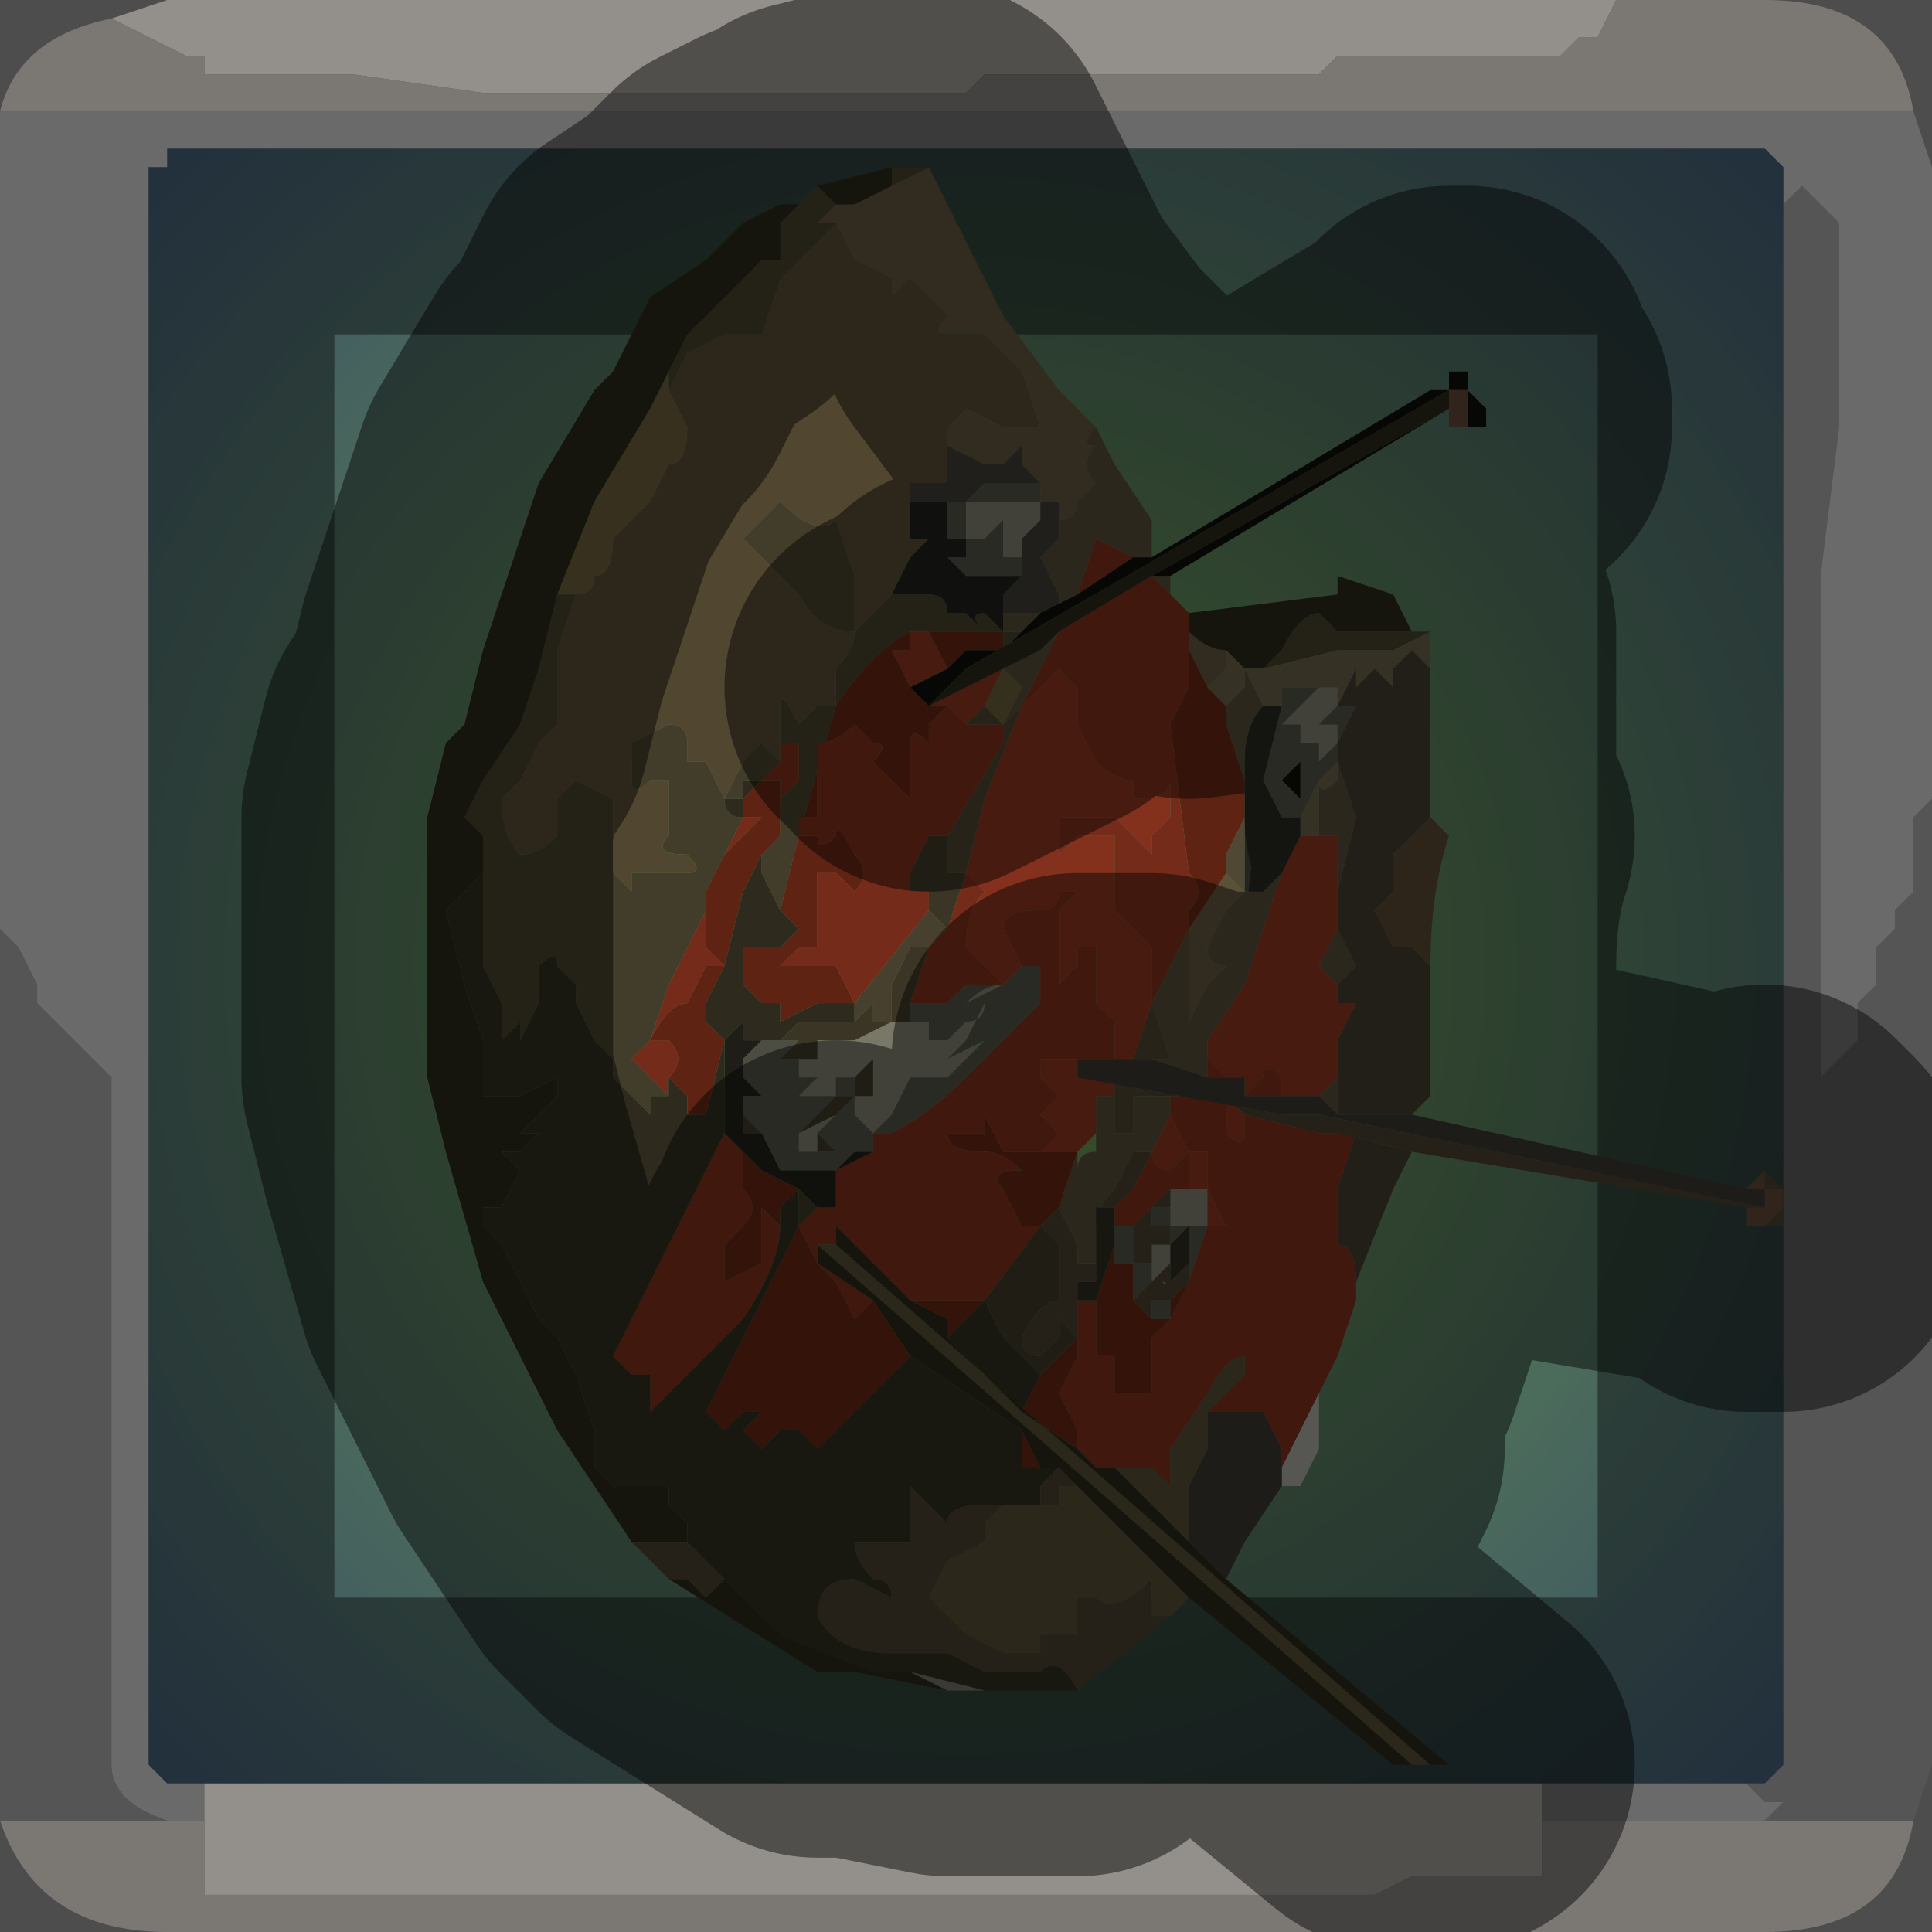 <?xml version="1.0" encoding="UTF-8" standalone="no"?>
<svg xmlns:xlink="http://www.w3.org/1999/xlink" height="5.2px" width="5.2px" xmlns="http://www.w3.org/2000/svg">
  <rect width="100%" height="100%" fill="#808080" stroke="none"/>
  <g transform="matrix(1.0, 0.0, 0.0, 1.0, 2.6, 2.6)">
    <path d="M1.75 -2.6 L1.7 -2.5 1.65 -2.5 1.65 -2.5 1.6 -2.45 1.5 -2.45 1.4 -2.45 1.0 -2.45 1.0 -2.45 0.95 -2.4 0.65 -2.4 0.3 -2.4 0.25 -2.4 0.05 -2.4 0.0 -2.35 -0.2 -2.35 -0.25 -2.35 -0.35 -2.35 -0.75 -2.35 -0.9 -2.35 -1.3 -2.35 -1.65 -2.4 -1.7 -2.4 -1.9 -2.4 -1.9 -2.4 -2.05 -2.4 -2.05 -2.45 -2.1 -2.45 -2.2 -2.5 -2.2 -2.5 -2.3 -2.55 -2.3 -2.55 -2.15 -2.6 1.75 -2.6 M1.55 2.3 L1.55 2.35 1.55 2.45 1.4 2.45 1.2 2.45 1.1 2.5 0.95 2.5 0.85 2.5 0.45 2.5 0.05 2.5 -0.05 2.5 -0.3 2.5 -0.65 2.5 -0.85 2.5 -1.25 2.5 -1.65 2.5 -2.0 2.5 -2.05 2.5 -2.05 2.4 -2.05 2.3 -2.0 2.3 -2.05 2.3 -2.05 2.2 1.55 2.2 1.55 2.3" fill="#f5efe8" fill-rule="evenodd" stroke="none"/>
    <path d="M-2.3 -2.55 L-2.3 -2.55 -2.2 -2.5 -2.2 -2.5 -2.1 -2.45 -2.05 -2.45 -2.05 -2.4 -1.9 -2.4 -1.9 -2.4 -1.7 -2.4 -1.65 -2.4 -1.3 -2.35 -0.9 -2.35 -0.75 -2.35 -0.35 -2.35 -0.25 -2.35 -0.2 -2.35 0.0 -2.35 0.05 -2.4 0.25 -2.4 0.3 -2.4 0.65 -2.4 0.95 -2.4 1.0 -2.45 1.0 -2.45 1.4 -2.45 1.5 -2.45 1.6 -2.45 1.65 -2.5 1.65 -2.5 1.7 -2.5 1.75 -2.6 2.15 -2.6 Q2.5 -2.6 2.55 -2.3 L-2.6 -2.3 Q-2.55 -2.5 -2.3 -2.55 M2.55 2.3 Q2.5 2.6 2.15 2.6 L-2.15 2.6 Q-2.5 2.6 -2.6 2.3 L-2.15 2.3 -2.05 2.3 -2.0 2.3 -2.05 2.3 -2.05 2.4 -2.05 2.5 -2.0 2.5 -1.65 2.5 -1.25 2.5 -0.85 2.5 -0.65 2.5 -0.3 2.5 -0.05 2.5 0.05 2.5 0.45 2.5 0.85 2.5 0.95 2.5 1.1 2.5 1.2 2.45 1.4 2.45 1.55 2.45 1.55 2.35 1.55 2.3 2.15 2.3 2.55 2.3" fill="#cdc8c2" fill-rule="evenodd" stroke="none"/>
    <path d="M-2.6 -2.3 L2.55 -2.3 2.6 -2.15 2.6 -0.45 2.55 -0.4 2.55 -0.35 2.55 -0.3 2.55 -0.2 2.5 -0.15 2.5 -0.1 2.45 -0.05 2.45 0.05 2.4 0.1 2.4 0.2 2.3 0.3 2.3 -0.5 2.3 -1.05 2.35 -1.45 2.35 -2.0 2.25 -2.1 2.25 -2.1 2.2 -2.05 2.2 -2.05 2.2 -2.15 2.15 -2.2 -2.15 -2.2 -2.15 -2.15 -2.2 -2.15 -2.2 2.15 -2.15 2.2 -2.05 2.2 -2.05 2.3 -2.15 2.3 Q-2.3 2.25 -2.3 2.15 L-2.3 0.3 -2.3 0.3 -2.4 0.2 -2.45 0.15 -2.5 0.1 -2.5 0.05 -2.55 -0.05 -2.6 -0.1 -2.6 -2.3 M2.1 2.2 L2.15 2.25 2.2 2.25 2.15 2.3 1.55 2.3 1.55 2.2 2.1 2.2" fill="#d4d4d4" fill-opacity="0.569" fill-rule="evenodd" stroke="none"/>
    <path d="M2.2 -2.05 L2.2 -2.05 2.25 -2.1 2.25 -2.1 2.35 -2.0 2.35 -1.45 2.3 -1.05 2.3 -0.5 2.3 0.3 2.4 0.2 2.4 0.1 2.45 0.05 2.45 -0.05 2.5 -0.1 2.5 -0.15 2.55 -0.2 2.55 -0.3 2.55 -0.35 2.55 -0.4 2.6 -0.45 2.6 2.15 2.55 2.3 2.15 2.3 2.2 2.25 2.15 2.25 2.1 2.2 2.15 2.2 2.2 2.15 2.2 -2.05 M-2.6 2.3 L-2.6 -0.1 -2.55 -0.05 -2.5 0.05 -2.5 0.1 -2.45 0.15 -2.4 0.2 -2.3 0.3 -2.3 0.3 -2.3 2.15 Q-2.3 2.25 -2.15 2.3 L-2.6 2.3" fill="#989898" fill-opacity="0.569" fill-rule="evenodd" stroke="none"/>
    <path d="M-2.15 -2.2 L2.15 -2.2 2.2 -2.15 2.2 -2.05 2.2 2.15 2.15 2.2 2.1 2.2 1.55 2.2 -2.05 2.2 -2.15 2.2 -2.2 2.15 -2.2 -2.15 -2.15 -2.15 -2.15 -2.2" fill="url(#gradient0)" fill-rule="evenodd" stroke="none"/>
    <path d="M1.75 -2.6 L-2.15 -2.6 -2.3 -2.55 Q-2.55 -2.5 -2.6 -2.3 L-2.6 -0.1 -2.6 2.3 Q-2.5 2.6 -2.15 2.6 L2.15 2.6 Q2.5 2.6 2.55 2.3 L2.6 2.15 2.6 -0.45 2.6 -2.15 2.55 -2.3 Q2.5 -2.6 2.15 -2.6 L1.75 -2.6 M-2.15 -2.2 L2.15 -2.2 2.2 -2.15 2.2 -2.05 2.2 2.15 2.15 2.2 2.1 2.2 1.55 2.2 -2.05 2.2 -2.15 2.2 -2.2 2.15 -2.2 -2.15" fill="none" stroke="#000000" stroke-linecap="round" stroke-linejoin="round" stroke-opacity="0.4" stroke-width="1.0"/>
    <path d="M-0.1 -2.15 L0.1 -1.75 0.1 -1.75 0.25 -1.55 0.35 -1.45 Q0.3 -1.4 0.35 -1.4 0.3 -1.35 0.35 -1.3 L0.3 -1.25 Q0.3 -1.2 0.25 -1.2 L0.25 -1.25 0.2 -1.25 0.2 -1.3 0.15 -1.3 0.2 -1.3 0.15 -1.35 0.15 -1.4 0.1 -1.35 0.05 -1.35 -0.05 -1.4 -0.05 -1.45 0.0 -1.5 0.1 -1.45 0.25 -1.45 0.25 -1.45 0.2 -1.45 0.15 -1.6 0.05 -1.7 -0.05 -1.7 Q-0.1 -1.7 -0.05 -1.75 L-0.15 -1.85 -0.2 -1.8 -0.2 -1.85 -0.3 -1.9 -0.35 -2.0 -0.4 -2.0 -0.35 -2.05 -0.3 -2.05 -0.2 -2.1 -0.1 -2.15 M0.2 -1.25 L0.2 -1.25 M0.1 -1.3 L0.15 -1.3 0.15 -1.3 0.1 -1.3 M0.7 -0.85 L0.7 -0.8 0.65 -0.75 0.6 -0.85 0.6 -0.9 Q0.65 -0.85 0.7 -0.85 M0.6 -0.1 L0.7 -0.25 0.7 -0.25 0.75 -0.2 0.7 -0.15 0.65 -0.05 Q0.65 0.0 0.7 0.0 L0.65 0.05 0.6 0.15 0.6 0.2 0.6 0.2 0.6 -0.1" fill="#5a5139" fill-rule="evenodd" stroke="none"/>
    <path d="M1.2 -0.9 L1.25 -0.9 1.15 -0.85 1.0 -0.85 0.8 -0.8 0.8 -0.8 0.85 -0.85 Q0.9 -0.95 0.95 -0.95 L1.0 -0.9 1.05 -0.9 1.15 -0.9 1.2 -0.9 M-0.45 -2.05 L-0.4 -2.1 -0.35 -2.05 -0.3 -2.05 -0.35 -2.05 -0.4 -2.0 -0.35 -2.0 -0.4 -1.95 -0.5 -1.85 -0.55 -1.7 -0.65 -1.7 -0.75 -1.65 -0.8 -1.55 -0.8 -1.6 -0.75 -1.7 -0.7 -1.75 -0.55 -1.9 -0.5 -1.9 -0.5 -2.0 -0.45 -2.05 -0.45 -2.05 M-0.2 -2.15 L-0.15 -2.15 -0.1 -2.15 -0.2 -2.1 -0.2 -2.15 M-0.2 -1.0 L-0.15 -1.0 -0.1 -1.0 -0.15 -1.0 Q-0.2 -1.0 -0.2 -1.0 L-0.1 -1.0 Q-0.05 -1.0 -0.05 -0.95 L0.0 -0.95 0.05 -0.9 Q0.0 -0.95 0.05 -0.95 L0.1 -0.9 0.05 -0.9 0.05 -0.9 -0.1 -0.9 -0.15 -0.9 Q-0.25 -0.85 -0.35 -0.7 L-0.35 -0.7 -0.45 -0.35 -0.5 -0.35 -0.45 -0.35 -0.5 -0.15 -0.5 -0.15 -0.55 -0.25 -0.55 -0.3 -0.5 -0.35 -0.5 -0.35 -0.5 -0.45 -0.45 -0.5 -0.45 -0.6 -0.5 -0.6 -0.5 -0.7 Q-0.5 -0.75 -0.45 -0.65 L-0.4 -0.7 -0.35 -0.7 -0.35 -0.8 Q-0.3 -0.85 -0.3 -0.9 -0.4 -0.9 -0.45 -1.0 L-0.6 -1.15 -0.5 -1.25 Q-0.4 -1.15 -0.35 -1.2 L-0.3 -1.05 -0.3 -0.9 -0.25 -0.95 -0.2 -1.0 M0.1 -0.85 L0.1 -0.9 0.15 -0.9 0.2 -0.95 0.1 -0.85 M-0.8 0.35 L-0.85 0.35 -0.85 0.4 -0.9 0.35 -0.95 0.3 -0.95 0.25 -1.0 0.2 -1.05 0.1 -1.05 0.05 -1.1 0.0 Q-1.1 -0.05 -1.15 0.0 L-1.15 0.1 -1.2 0.2 -1.2 0.15 -1.25 0.2 -1.25 0.1 -1.3 0.0 -1.3 -0.2 -1.3 -0.3 -1.3 -0.25 -1.3 -0.35 -1.35 -0.4 -1.35 -0.4 -1.3 -0.5 -1.2 -0.65 -1.2 -0.65 -1.15 -0.8 -1.1 -1.0 -1.1 -1.0 -1.05 -1.0 -1.1 -0.85 -1.1 -0.65 -1.15 -0.6 -1.2 -0.5 -1.2 -0.5 -1.25 -0.45 Q-1.25 -0.35 -1.2 -0.3 -1.15 -0.3 -1.1 -0.35 L-1.1 -0.45 -1.05 -0.5 -0.95 -0.45 Q-0.95 -0.4 -0.95 -0.35 L-0.95 -0.25 -0.9 -0.2 -0.9 -0.25 -0.75 -0.25 Q-0.7 -0.25 -0.75 -0.3 -0.85 -0.3 -0.8 -0.35 L-0.8 -0.5 -0.85 -0.5 Q-0.9 -0.45 -0.9 -0.5 L-0.9 -0.6 -0.8 -0.65 Q-0.75 -0.65 -0.75 -0.6 L-0.75 -0.55 -0.7 -0.55 -0.65 -0.45 -0.6 -0.55 -0.55 -0.6 -0.55 -0.6 -0.5 -0.55 -0.55 -0.5 -0.6 -0.5 -0.6 -0.45 -0.65 -0.45 Q-0.65 -0.4 -0.6 -0.4 L-0.65 -0.3 -0.65 -0.3 -0.7 -0.2 -0.7 -0.15 -0.8 0.05 -0.85 0.2 -0.85 0.2 -0.9 0.25 -0.85 0.3 -0.8 0.35" fill="#423c2a" fill-rule="evenodd" stroke="none"/>
    <path d="M0.6 -0.95 L0.6 -0.95 1.0 -1.0 1.0 -1.05 1.15 -1.0 1.2 -0.9 1.15 -0.9 1.05 -0.9 1.0 -0.9 0.95 -0.95 Q0.9 -0.95 0.85 -0.85 L0.8 -0.8 0.8 -0.8 0.75 -0.8 0.7 -0.85 Q0.65 -0.85 0.6 -0.9 L0.6 -0.95 M-0.05 1.95 L-0.3 1.9 -0.4 1.9 -0.8 1.65 -0.75 1.65 -0.75 1.65 -0.7 1.7 -0.65 1.65 -0.65 1.65 -0.6 1.7 -0.5 1.8 -0.25 1.9 -0.15 1.9 -0.05 1.95 M-0.9 1.55 L-1.1 1.25 -1.3 0.85 -1.4 0.5 -1.45 0.3 -1.45 0.0 -1.45 -0.2 -1.45 -0.4 -1.4 -0.6 -1.35 -0.65 -1.3 -0.85 -1.25 -1.0 -1.25 -1.0 -1.15 -1.3 -1.0 -1.55 -0.95 -1.6 -0.9 -1.7 -0.85 -1.8 -0.7 -1.9 -0.6 -2.0 -0.5 -2.05 -0.45 -2.05 -0.45 -2.05 -0.5 -2.0 -0.5 -1.9 -0.55 -1.9 -0.7 -1.75 -0.75 -1.7 -0.8 -1.6 -0.85 -1.5 -1.0 -1.25 -1.1 -1.0 -1.1 -1.0 -1.15 -0.8 -1.2 -0.65 -1.2 -0.65 -1.3 -0.5 -1.35 -0.4 -1.35 -0.4 -1.3 -0.35 -1.3 -0.25 -1.35 -0.2 -1.4 -0.15 -1.35 0.05 -1.3 0.2 -1.3 0.35 -1.2 0.35 -1.1 0.3 -1.1 0.35 -1.15 0.4 -1.2 0.45 -1.15 0.45 -1.15 0.45 -1.2 0.5 -1.25 0.5 -1.2 0.55 -1.25 0.65 -1.3 0.65 -1.3 0.7 -1.25 0.75 -1.2 0.85 -1.15 0.95 -1.1 1.0 -1.05 1.1 -1.0 1.25 -1.0 1.35 -0.95 1.4 -0.9 1.4 -0.8 1.4 -0.8 1.45 -0.75 1.5 -0.75 1.55 -0.8 1.55 -0.8 1.55 -0.85 1.55 -0.85 1.55 -0.9 1.55 M-0.4 -2.1 L-0.2 -2.15 -0.2 -2.1 -0.3 -2.05 -0.35 -2.05 -0.4 -2.1" fill="#272518" fill-rule="evenodd" stroke="none"/>
    <path d="M-0.35 -2.0 L-0.3 -1.9 -0.2 -1.85 -0.2 -1.8 -0.15 -1.85 -0.05 -1.75 Q-0.1 -1.7 -0.05 -1.7 L0.05 -1.7 0.15 -1.6 0.2 -1.45 0.25 -1.45 0.25 -1.45 0.1 -1.45 0.0 -1.5 -0.05 -1.45 -0.05 -1.4 -0.05 -1.3 -0.15 -1.3 -0.15 -1.25 -0.15 -1.2 -0.15 -1.15 Q-0.15 -1.15 -0.1 -1.15 L-0.15 -1.1 -0.2 -1.0 -0.25 -0.95 -0.3 -0.9 -0.3 -1.05 -0.35 -1.2 Q-0.4 -1.15 -0.5 -1.25 L-0.6 -1.15 -0.45 -1.0 Q-0.4 -0.9 -0.3 -0.9 -0.3 -0.85 -0.35 -0.8 L-0.35 -0.7 -0.4 -0.7 -0.45 -0.65 Q-0.5 -0.75 -0.5 -0.7 L-0.5 -0.6 -0.5 -0.55 -0.55 -0.6 -0.55 -0.6 -0.6 -0.55 -0.65 -0.45 -0.7 -0.55 -0.75 -0.55 -0.75 -0.6 Q-0.75 -0.65 -0.8 -0.65 L-0.9 -0.6 -0.9 -0.5 Q-0.9 -0.45 -0.85 -0.5 L-0.8 -0.5 -0.8 -0.35 Q-0.85 -0.3 -0.75 -0.3 -0.7 -0.25 -0.75 -0.25 L-0.9 -0.25 -0.9 -0.2 -0.95 -0.25 -0.95 -0.35 Q-0.95 -0.4 -0.95 -0.45 L-1.05 -0.5 -1.1 -0.45 -1.1 -0.35 Q-1.15 -0.3 -1.2 -0.3 -1.25 -0.35 -1.25 -0.45 L-1.2 -0.5 -1.2 -0.5 -1.15 -0.6 -1.1 -0.65 -1.1 -0.85 -1.05 -1.0 Q-1.0 -1.0 -1.0 -1.05 -0.95 -1.05 -0.95 -1.15 L-0.85 -1.25 -0.8 -1.35 Q-0.75 -1.35 -0.75 -1.45 L-0.8 -1.55 -0.75 -1.65 -0.65 -1.7 -0.55 -1.7 -0.5 -1.85 -0.4 -1.95 -0.35 -2.0" fill="#514730" fill-rule="evenodd" stroke="none"/>
    <path d="M-0.8 -1.55 L-0.75 -1.45 Q-0.75 -1.35 -0.8 -1.35 L-0.85 -1.25 -0.95 -1.15 Q-0.95 -1.05 -1.0 -1.05 -1.0 -1.0 -1.05 -1.0 L-1.1 -1.0 -1.0 -1.25 -0.85 -1.5 -0.8 -1.6 -0.8 -1.55" fill="#645737" fill-rule="evenodd" stroke="none"/>
    <path d="M0.5 -1.05 L0.55 -1.05 0.55 -1.0 0.5 -1.05 M0.35 -1.45 L0.4 -1.35 0.5 -1.2 0.5 -1.1 0.45 -1.1 0.35 -1.15 0.3 -1.0 0.2 -0.95 0.15 -0.9 0.1 -0.9 0.1 -0.95 0.15 -0.95 0.25 -0.95 0.25 -1.0 0.2 -1.1 0.25 -1.15 0.25 -1.25 0.25 -1.2 Q0.3 -1.2 0.3 -1.25 L0.35 -1.3 Q0.3 -1.35 0.35 -1.4 0.3 -1.4 0.35 -1.45 M0.2 -0.85 L0.25 -0.9 0.15 -0.7 0.15 -0.7 0.1 -0.65 0.15 -0.75 0.1 -0.8 0.1 -0.8 0.1 -0.8 0.2 -0.85 M0.7 -0.7 L0.75 -0.75 0.75 -0.8 0.8 -0.7 Q0.75 -0.65 0.75 -0.55 L0.75 -0.5 0.7 -0.65 0.7 -0.7 M0.6 -0.9 L0.6 -0.85 0.6 -0.95 0.6 -0.9 M0.7 -0.25 L0.7 -0.3 0.75 -0.4 0.75 -0.35 0.75 -0.25 0.75 -0.2 0.8 -0.2 0.85 -0.25 0.75 0.05 0.65 0.2 0.65 0.25 0.65 0.3 0.5 0.25 0.45 0.25 0.5 0.25 0.55 0.25 0.5 0.1 0.6 -0.1 0.6 0.2 0.6 0.2 0.6 0.15 0.65 0.05 0.7 0.0 Q0.65 0.0 0.65 -0.05 L0.7 -0.15 0.75 -0.2 0.7 -0.25 0.7 -0.25 M0.95 -0.35 L0.95 -0.5 Q0.95 -0.45 1.0 -0.5 L1.0 -0.55 1.05 -0.4 1.0 -0.2 1.0 -0.1 1.05 0.0 1.0 0.05 0.95 0.0 1.0 -0.1 1.0 -0.35 0.95 -0.35 M1.05 0.1 L1.0 0.1 1.05 0.1 M1.0 0.3 L1.0 0.4 0.95 0.35 1.0 0.3 M0.65 0.35 L0.6 0.35 0.55 0.35 0.55 0.4 0.5 0.5 0.45 0.5 0.4 0.6 Q0.35 0.65 0.35 0.7 L0.35 0.8 0.3 0.8 0.3 0.75 0.25 0.65 0.3 0.5 0.3 0.55 Q0.3 0.5 0.35 0.5 L0.35 0.45 0.35 0.35 0.4 0.35 0.4 0.45 Q0.4 0.45 0.45 0.45 L0.45 0.35 Q0.45 0.35 0.5 0.35 L0.6 0.35 0.65 0.35" fill="#504735" fill-rule="evenodd" stroke="none"/>
    <path d="M-0.05 -1.4 L0.05 -1.35 0.1 -1.35 0.15 -1.4 0.15 -1.35 0.2 -1.3 0.15 -1.3 0.15 -1.3 0.1 -1.3 0.1 -1.3 0.05 -1.3 0.0 -1.25 -0.05 -1.25 -0.15 -1.25 -0.15 -1.3 -0.05 -1.3 -0.05 -1.4 M0.2 -1.25 L0.25 -1.25 0.25 -1.15 0.2 -1.1 0.25 -1.0 0.25 -0.95 0.15 -0.95 0.1 -0.95 0.1 -1.0 0.15 -1.05 0.15 -1.1 0.15 -1.15 0.2 -1.2 0.2 -1.25 M0.15 -1.3 L0.15 -1.3 M0.15 -1.1 L0.15 -1.1" fill="#3b3931" fill-rule="evenodd" stroke="none"/>
    <path d="M0.2 -1.25 L0.2 -1.25 0.2 -1.2 0.15 -1.15 0.15 -1.1 0.15 -1.1 0.1 -1.1 0.1 -1.1 0.1 -1.15 0.1 -1.2 0.1 -1.2 0.05 -1.15 0.05 -1.15 0.0 -1.15 0.0 -1.15 0.0 -1.2 0.0 -1.25 0.05 -1.25 0.1 -1.25 0.1 -1.25 0.2 -1.25 M0.85 -0.65 L0.85 -0.65 0.9 -0.7 0.9 -0.7 0.95 -0.75 1.0 -0.75 1.0 -0.7 0.95 -0.65 0.95 -0.65 1.05 -0.65 1.0 -0.65 1.0 -0.6 0.95 -0.55 0.95 -0.55 0.95 -0.6 0.9 -0.6 0.9 -0.6 0.9 -0.6 0.9 -0.65 0.85 -0.65 M0.65 0.6 L0.65 0.65 0.65 0.7 0.6 0.7 0.6 0.7 0.55 0.7 0.55 0.6 0.6 0.6 0.65 0.6 M-0.1 0.15 L-0.05 0.15 0.0 0.1 Q0.05 0.05 0.1 0.05 L0.0 0.1 0.0 0.1 -0.05 0.15 -0.1 0.15 -0.1 0.2 -0.1 0.2 -0.1 0.2 -0.05 0.2 -0.05 0.2 Q0.0 0.15 0.0 0.15 0.05 0.15 0.05 0.1 L0.0 0.2 -0.05 0.25 -0.05 0.25 0.05 0.2 0.0 0.25 -0.05 0.3 -0.05 0.3 -0.1 0.3 -0.1 0.3 -0.15 0.3 -0.15 0.3 -0.2 0.4 -0.25 0.45 -0.25 0.45 -0.3 0.4 -0.3 0.4 -0.3 0.35 -0.3 0.35 -0.25 0.35 -0.25 0.3 -0.25 0.25 -0.25 0.25 -0.3 0.3 -0.35 0.3 -0.35 0.35 -0.4 0.35 -0.4 0.35 -0.45 0.35 -0.45 0.35 -0.4 0.3 -0.4 0.3 -0.45 0.3 -0.45 0.25 -0.4 0.25 -0.4 0.2 -0.35 0.2 -0.3 0.2 -0.3 0.2 -0.2 0.15 -0.2 0.15 -0.15 0.15 -0.15 0.15 -0.15 0.15 -0.1 0.15 M0.5 0.8 L0.5 0.75 0.55 0.75 0.6 0.75 0.6 0.7 0.55 0.75 0.55 0.8 0.5 0.85 0.5 0.8 M-0.25 0.25 L-0.25 0.25 M-0.45 0.45 L-0.35 0.4 -0.35 0.4 -0.4 0.45 -0.4 0.5 -0.45 0.5 -0.45 0.5 -0.45 0.45 -0.45 0.45 M-0.35 0.5 L-0.4 0.5 -0.4 0.5 -0.35 0.5" fill="#797768" fill-rule="evenodd" stroke="none"/>
    <path d="M0.15 -1.3 L0.2 -1.3 0.2 -1.25 0.1 -1.25 0.1 -1.25 0.05 -1.25 0.0 -1.25 0.0 -1.2 0.0 -1.15 0.0 -1.15 0.05 -1.15 0.05 -1.15 0.1 -1.2 0.1 -1.2 0.1 -1.15 0.1 -1.1 0.1 -1.1 0.15 -1.1 0.15 -1.1 0.15 -1.1 0.15 -1.05 0.1 -1.05 0.1 -1.05 0.05 -1.05 0.05 -1.05 0.0 -1.05 0.0 -1.05 -0.05 -1.1 0.0 -1.1 0.0 -1.15 -0.05 -1.15 -0.05 -1.15 -0.05 -1.2 -0.05 -1.25 0.0 -1.25 0.05 -1.3 0.1 -1.3 0.1 -1.3 0.15 -1.3 0.15 -1.3 M0.85 -0.7 L0.85 -0.7 0.85 -0.75 0.95 -0.75 1.0 -0.75 1.0 -0.7 1.0 -0.7 1.0 -0.75 0.95 -0.75 0.9 -0.7 0.9 -0.7 0.85 -0.65 0.85 -0.65 0.9 -0.65 0.9 -0.6 0.9 -0.6 0.9 -0.6 0.95 -0.6 0.95 -0.55 0.95 -0.55 1.0 -0.6 1.0 -0.65 1.05 -0.65 0.95 -0.65 0.95 -0.65 1.0 -0.7 1.05 -0.7 1.0 -0.6 1.0 -0.55 1.0 -0.55 0.95 -0.5 0.9 -0.4 0.9 -0.4 0.85 -0.4 0.8 -0.5 0.85 -0.7 M0.1 0.05 L0.15 0.0 0.2 0.0 0.2 0.1 0.0 0.3 Q-0.1 0.4 -0.2 0.45 L-0.25 0.45 -0.25 0.5 -0.25 0.5 -0.35 0.5 -0.35 0.5 -0.4 0.45 -0.4 0.45 -0.35 0.4 -0.3 0.35 -0.3 0.4 -0.3 0.4 -0.25 0.45 -0.25 0.45 -0.2 0.4 -0.15 0.3 -0.15 0.3 -0.1 0.3 -0.1 0.3 -0.05 0.3 -0.05 0.3 0.0 0.25 0.05 0.2 -0.05 0.25 -0.05 0.25 0.0 0.2 0.05 0.1 Q0.05 0.15 0.0 0.15 0.0 0.15 -0.05 0.2 L-0.05 0.2 -0.1 0.2 -0.1 0.2 -0.1 0.2 -0.1 0.15 -0.05 0.15 0.0 0.1 0.0 0.1 0.1 0.05 Q0.05 0.05 0.0 0.1 L-0.05 0.15 -0.1 0.15 -0.15 0.15 -0.15 0.1 -0.05 0.1 0.0 0.05 0.0 0.05 0.1 0.05 M-0.35 0.55 L-0.35 0.55 -0.35 0.55 -0.4 0.55 -0.4 0.55 -0.5 0.55 -0.55 0.45 -0.45 0.45 -0.5 0.45 -0.55 0.45 -0.55 0.45 -0.6 0.4 -0.6 0.35 -0.55 0.35 -0.55 0.35 -0.55 0.35 -0.6 0.3 -0.6 0.25 -0.6 0.25 -0.55 0.2 -0.5 0.2 -0.45 0.2 -0.4 0.2 -0.35 0.15 -0.4 0.2 -0.4 0.2 -0.45 0.2 -0.5 0.25 -0.5 0.25 -0.45 0.25 -0.45 0.25 -0.45 0.3 -0.4 0.3 -0.4 0.3 -0.45 0.35 -0.45 0.35 -0.4 0.35 -0.4 0.35 -0.35 0.35 -0.35 0.3 -0.3 0.3 -0.25 0.25 -0.25 0.25 -0.25 0.25 -0.3 0.3 -0.3 0.35 -0.3 0.35 -0.35 0.35 -0.4 0.4 -0.4 0.4 -0.45 0.45 -0.45 0.5 -0.45 0.5 -0.4 0.5 -0.35 0.5 -0.35 0.5 Q-0.35 0.5 -0.3 0.5 L-0.35 0.55 M0.9 -0.55 L0.85 -0.5 0.9 -0.45 0.9 -0.55 M0.65 0.7 L0.6 0.85 0.6 0.8 0.6 0.7 0.6 0.75 0.55 0.75 0.55 0.7 0.6 0.7 0.65 0.7 0.65 0.65 0.65 0.7 M0.6 0.6 L0.65 0.6 0.6 0.6 0.55 0.6 0.55 0.7 0.5 0.7 0.5 0.65 0.55 0.65 0.55 0.6 Q0.55 0.6 0.6 0.6 M0.4 0.75 L0.4 0.7 0.45 0.7 0.45 0.8 0.5 0.8 0.5 0.85 0.55 0.8 0.45 0.9 0.45 0.8 0.4 0.8 0.4 0.75 M0.5 0.75 L0.55 0.75 0.5 0.75 M0.5 0.95 L0.5 0.9 0.55 0.9 0.6 0.85 0.55 0.9 0.55 0.95 0.5 0.95 M-0.15 0.15 L-0.1 0.15 -0.15 0.15 -0.15 0.15 M-0.25 0.25 L-0.25 0.3 -0.25 0.35 -0.3 0.35 -0.3 0.35 -0.3 0.35 -0.25 0.35 -0.25 0.3 -0.25 0.25" fill="#4d4c42" fill-rule="evenodd" stroke="none"/>
    <path d="M0.15 -1.1 L0.15 -1.05 0.1 -1.0 0.1 -0.95 0.1 -0.9 0.05 -0.95 Q0.0 -0.95 0.05 -0.9 L0.0 -0.95 -0.05 -0.95 Q-0.05 -1.0 -0.1 -1.0 L-0.2 -1.0 Q-0.2 -1.0 -0.15 -1.0 L-0.1 -1.0 -0.15 -1.0 -0.2 -1.0 -0.15 -1.1 -0.1 -1.15 Q-0.15 -1.15 -0.15 -1.15 L-0.15 -1.2 -0.15 -1.25 -0.05 -1.25 -0.05 -1.2 -0.05 -1.15 -0.05 -1.15 0.0 -1.15 0.0 -1.1 -0.05 -1.1 0.0 -1.05 0.0 -1.05 0.05 -1.05 0.05 -1.05 0.1 -1.05 0.1 -1.05 0.15 -1.05 0.15 -1.1" fill="#1e1e19" fill-rule="evenodd" stroke="none"/>
    <path d="M0.05 -0.85 L0.0 -0.85 0.05 -0.85 M-0.05 -0.8 L-0.15 -0.75 -0.1 -0.7 -0.15 -0.75 -0.2 -0.85 -0.15 -0.85 -0.15 -0.9 -0.1 -0.9 -0.05 -0.8 M-0.05 -0.7 L-0.1 -0.7 0.1 -0.8 0.1 -0.8 0.05 -0.7 0.0 -0.65 0.0 -0.65 0.05 -0.65 0.0 -0.65 -0.05 -0.7 M0.0 -0.25 L0.05 -0.45 0.15 -0.7 0.2 -0.75 0.25 -0.8 0.3 -0.75 0.3 -0.7 0.3 -0.65 0.35 -0.55 Q0.4 -0.5 0.45 -0.5 L0.45 -0.45 Q0.55 -0.45 0.55 -0.5 L0.55 -0.4 0.5 -0.35 0.5 -0.3 0.45 -0.35 0.45 -0.35 0.4 -0.4 0.35 -0.4 0.3 -0.4 Q0.25 -0.4 0.25 -0.4 L0.25 -0.3 0.3 -0.35 0.4 -0.35 0.4 -0.2 0.4 -0.15 0.45 -0.1 0.45 -0.1 0.5 -0.05 0.5 0.1 0.45 0.25 0.4 0.25 0.4 0.15 0.35 0.1 0.35 -0.05 0.3 -0.05 0.3 0.0 Q0.25 0.0 0.3 0.0 L0.25 0.05 0.25 -0.05 0.25 -0.15 0.3 -0.2 0.25 -0.2 Q0.25 -0.15 0.2 -0.15 0.1 -0.15 0.1 -0.1 L0.15 0.0 0.15 0.0 0.1 0.05 0.0 -0.05 Q0.0 -0.15 0.05 -0.2 L0.0 -0.25 0.0 -0.25 M0.65 0.2 L0.75 0.05 0.85 -0.25 0.9 -0.35 0.95 -0.35 0.95 -0.35 1.0 -0.35 1.0 -0.1 0.95 0.0 1.0 0.05 1.0 0.1 1.05 0.1 1.0 0.2 1.0 0.3 0.95 0.35 0.85 0.35 0.85 0.3 Q0.8 0.25 0.8 0.3 L0.75 0.35 0.75 0.3 0.7 0.3 0.65 0.25 0.65 0.2 M0.2 0.5 L0.25 0.45 0.2 0.4 0.25 0.35 0.2 0.3 0.2 0.25 Q0.25 0.25 0.3 0.25 L0.3 0.3 0.35 0.3 0.4 0.3 0.4 0.35 0.35 0.35 0.35 0.45 0.3 0.5 0.25 0.5 0.2 0.5 M0.7 0.35 L0.75 0.4 0.75 0.45 Q0.75 0.5 0.7 0.45 L0.7 0.35 M0.55 0.4 L0.6 0.5 0.65 0.5 0.65 0.6 0.7 0.7 0.65 0.7 0.65 0.65 0.65 0.6 0.6 0.6 0.6 0.5 0.55 0.55 Q0.5 0.55 0.5 0.5 L0.55 0.4" fill="#83311d" fill-rule="evenodd" stroke="none"/>
    <path d="M-0.1 -0.7 L-0.1 -0.7 -0.05 -0.7 -0.1 -0.65 -0.1 -0.6 Q-0.15 -0.65 -0.15 -0.6 L-0.15 -0.5 Q-0.15 -0.5 -0.15 -0.45 -0.15 -0.45 -0.2 -0.5 L-0.25 -0.55 Q-0.2 -0.6 -0.25 -0.6 -0.3 -0.65 -0.3 -0.65 -0.35 -0.6 -0.4 -0.6 L-0.4 -0.4 -0.45 -0.4 -0.45 -0.35 -0.35 -0.7 -0.35 -0.7 Q-0.25 -0.85 -0.15 -0.9 L-0.15 -0.85 -0.2 -0.85 -0.15 -0.75 -0.1 -0.7 -0.1 -0.7 M0.65 -0.75 L0.7 -0.7 0.7 -0.65 0.75 -0.5 0.75 -0.4 0.7 -0.3 0.7 -0.25 0.6 -0.1 0.6 -0.15 Q0.65 -0.2 0.6 -0.25 L0.55 -0.65 0.6 -0.75 0.6 -0.8 0.6 -0.85 0.65 -0.75 M0.1 -0.85 L0.05 -0.85 0.0 -0.85 -0.05 -0.8 -0.1 -0.9 0.05 -0.9 0.05 -0.9 0.1 -0.9 0.1 -0.85 M-0.45 0.7 L-0.4 0.8 -0.4 0.8 -0.4 0.8 -0.35 0.85 -0.3 0.95 -0.25 0.9 -0.25 0.9 -0.15 1.05 -0.25 1.15 -0.4 1.3 -0.45 1.25 -0.45 1.25 -0.5 1.25 -0.55 1.3 -0.55 1.3 -0.6 1.25 -0.55 1.2 -0.6 1.2 -0.6 1.2 -0.65 1.25 -0.7 1.2 -0.45 0.7 M-0.15 0.9 L-0.1 0.9 0.0 0.9 0.05 0.9 -0.05 1.0 -0.05 0.95 -0.15 0.9 M0.2 0.7 L0.15 0.7 0.1 0.6 Q0.05 0.55 0.15 0.55 0.1 0.5 0.05 0.5 -0.05 0.5 -0.05 0.45 L0.0 0.45 0.05 0.45 0.05 0.4 0.1 0.5 0.2 0.5 0.25 0.5 0.3 0.5 0.25 0.65 0.2 0.7 M0.6 0.85 L0.55 0.95 0.5 1.0 0.5 1.15 0.45 1.15 0.4 1.15 0.4 1.05 0.45 1.05 0.4 1.05 0.35 1.05 0.35 0.9 0.3 0.9 0.35 0.9 0.4 0.75 0.4 0.8 0.45 0.8 0.45 0.9 0.5 0.95 0.55 0.95 0.55 0.9 0.6 0.85 M0.3 1.0 L0.3 1.05 0.25 1.15 0.3 1.25 0.3 1.3 0.15 1.2 0.2 1.1 0.3 1.0 M0.2 1.35 L0.15 1.35 0.15 1.25 0.2 1.35 M-0.45 0.6 L-0.45 0.6 -0.5 0.65 -0.5 0.7 -0.55 0.65 -0.55 0.8 -0.65 0.85 -0.65 0.75 -0.6 0.7 Q-0.55 0.65 -0.6 0.6 L-0.6 0.5 -0.65 0.45 -0.65 0.45 -0.65 0.45 -0.6 0.5 -0.55 0.55 -0.45 0.6 -0.45 0.6 M-0.3 0.1 L-0.35 0.1 -0.4 0.1 -0.5 0.15 -0.5 0.1 -0.55 0.1 -0.6 0.05 -0.6 0.0 -0.6 -0.05 -0.55 -0.05 -0.5 -0.05 Q-0.5 -0.05 -0.45 -0.1 L-0.5 -0.15 -0.5 -0.15 -0.45 -0.35 -0.4 -0.35 Q-0.4 -0.3 -0.35 -0.35 -0.35 -0.4 -0.3 -0.3 -0.25 -0.25 -0.3 -0.2 L-0.35 -0.25 -0.4 -0.25 -0.4 -0.05 -0.45 -0.05 -0.5 0.0 -0.35 0.0 -0.3 0.1 -0.3 0.1 M-0.55 -0.3 L-0.6 -0.2 -0.65 0.0 -0.7 0.1 -0.7 0.15 -0.65 0.2 -0.7 0.4 -0.75 0.4 -0.75 0.35 -0.8 0.3 -0.8 0.35 -0.8 0.3 Q-0.75 0.25 -0.8 0.2 L-0.85 0.2 Q-0.8 0.1 -0.75 0.1 L-0.7 0.0 -0.65 0.0 -0.7 -0.05 -0.7 -0.2 -0.65 -0.3 -0.6 -0.35 -0.55 -0.4 -0.6 -0.4 -0.6 -0.45 -0.55 -0.5 -0.55 -0.5 -0.5 -0.5 -0.5 -0.45 -0.5 -0.35 -0.5 -0.35 -0.55 -0.3 M-0.85 0.2 L-0.85 0.2 M-0.05 1.0 L-0.05 1.0" fill="#5f2314" fill-rule="evenodd" stroke="none"/>
    <path d="M0.55 -1.0 L0.6 -0.95 0.6 -0.85 0.6 -0.8 0.6 -0.75 0.55 -0.65 0.6 -0.25 Q0.65 -0.2 0.6 -0.15 L0.6 -0.1 0.5 0.1 0.5 -0.05 0.45 -0.1 0.45 -0.1 0.4 -0.15 0.4 -0.2 0.4 -0.35 0.3 -0.35 0.25 -0.3 0.25 -0.4 Q0.25 -0.4 0.3 -0.4 L0.35 -0.4 0.4 -0.4 0.45 -0.35 0.45 -0.35 0.5 -0.3 0.5 -0.35 0.55 -0.4 0.55 -0.5 Q0.55 -0.45 0.45 -0.45 L0.45 -0.5 Q0.4 -0.5 0.35 -0.55 L0.3 -0.65 0.3 -0.7 0.3 -0.75 0.25 -0.8 0.2 -0.75 0.15 -0.7 0.25 -0.9 0.5 -1.05 0.55 -1.0 M1.05 0.85 L1.05 0.9 1.0 1.05 0.95 1.15 0.85 1.35 0.85 1.3 0.8 1.2 0.75 1.2 0.65 1.2 0.75 1.1 0.75 1.05 Q0.7 1.05 0.65 1.15 L0.55 1.3 0.55 1.4 0.5 1.35 Q0.45 1.35 0.4 1.35 L0.35 1.35 0.3 1.3 0.3 1.25 0.25 1.15 0.3 1.05 0.3 1.0 0.3 0.9 0.35 0.9 0.35 1.05 0.4 1.05 0.45 1.05 0.4 1.05 0.4 1.15 0.45 1.15 0.5 1.15 0.5 1.0 0.55 0.95 0.6 0.85 0.65 0.7 0.7 0.7 0.65 0.6 0.65 0.5 0.6 0.5 0.55 0.4 0.55 0.35 0.6 0.35 0.65 0.35 0.7 0.35 0.7 0.45 Q0.75 0.5 0.75 0.45 L0.75 0.4 0.95 0.45 1.0 0.45 1.05 0.45 1.0 0.6 1.0 0.75 Q1.05 0.75 1.05 0.85 M0.3 -1.0 L0.35 -1.15 0.45 -1.1 0.3 -1.0 M-0.45 -0.35 L-0.45 -0.4 -0.4 -0.4 -0.4 -0.6 Q-0.35 -0.6 -0.3 -0.65 -0.3 -0.65 -0.25 -0.6 -0.2 -0.6 -0.25 -0.55 L-0.2 -0.5 Q-0.15 -0.45 -0.15 -0.45 -0.15 -0.5 -0.15 -0.5 L-0.15 -0.6 Q-0.15 -0.65 -0.1 -0.6 L-0.1 -0.65 -0.05 -0.7 0.0 -0.65 0.05 -0.65 0.0 -0.65 0.1 -0.65 0.1 -0.6 -0.05 -0.35 -0.1 -0.35 -0.15 -0.25 -0.15 -0.2 -0.1 -0.2 -0.1 -0.15 -0.3 0.1 -0.3 0.1 -0.35 0.0 -0.5 0.0 -0.45 -0.05 -0.4 -0.05 -0.4 -0.25 -0.35 -0.25 -0.3 -0.2 Q-0.25 -0.25 -0.3 -0.3 -0.35 -0.4 -0.35 -0.35 -0.4 -0.3 -0.4 -0.35 L-0.45 -0.35 -0.45 -0.35 M0.15 0.0 L0.15 0.0 0.1 -0.1 Q0.1 -0.15 0.2 -0.15 0.25 -0.15 0.25 -0.2 L0.3 -0.2 0.25 -0.15 0.25 -0.05 0.25 0.05 0.3 0.0 Q0.25 0.0 0.3 0.0 L0.3 -0.05 0.35 -0.05 0.35 0.1 0.4 0.15 0.4 0.25 0.3 0.25 Q0.25 0.25 0.2 0.25 L0.2 0.3 0.25 0.35 0.2 0.4 0.25 0.45 0.2 0.5 0.1 0.5 0.05 0.4 0.05 0.45 0.0 0.45 -0.05 0.45 Q-0.05 0.5 0.05 0.5 0.1 0.5 0.15 0.55 0.05 0.55 0.1 0.6 L0.15 0.7 0.2 0.7 0.05 0.9 0.0 0.9 -0.1 0.9 -0.15 0.9 -0.35 0.7 -0.35 0.75 -0.4 0.75 -0.4 0.8 -0.45 0.7 -0.4 0.65 -0.35 0.65 Q-0.35 0.6 -0.35 0.55 L-0.25 0.5 -0.25 0.5 -0.25 0.45 -0.2 0.45 Q-0.1 0.4 0.0 0.3 L0.2 0.1 0.2 0.0 0.15 0.0 M0.65 0.3 L0.65 0.25 0.65 0.2 0.65 0.25 0.7 0.3 0.75 0.3 0.65 0.3 M0.0 -0.25 L0.0 -0.25 0.05 -0.2 Q0.0 -0.15 0.0 -0.05 L0.1 0.05 0.0 0.05 0.0 0.05 -0.05 0.1 -0.15 0.1 -0.15 0.1 -0.1 -0.05 -0.05 -0.1 -0.05 -0.1 0.0 -0.25 M-0.35 0.55 L-0.35 0.55 M0.75 0.35 L0.8 0.3 Q0.8 0.25 0.85 0.3 L0.85 0.35 0.75 0.35 M0.5 0.5 Q0.5 0.55 0.55 0.55 L0.6 0.5 0.6 0.6 Q0.55 0.6 0.55 0.6 L0.5 0.65 0.45 0.7 0.4 0.7 0.4 0.65 0.45 0.6 0.5 0.5 M0.95 0.45 L0.95 0.45 M-0.5 0.7 Q-0.5 0.8 -0.6 0.95 L-0.85 1.2 -0.85 1.1 -0.9 1.1 -0.95 1.05 -0.65 0.45 -0.65 0.45 -0.6 0.5 -0.6 0.6 Q-0.55 0.65 -0.6 0.7 L-0.65 0.75 -0.65 0.85 -0.55 0.8 -0.55 0.65 -0.5 0.7 M-0.65 0.0 L-0.65 0.0 -0.7 0.0 -0.75 0.1 Q-0.8 0.1 -0.85 0.2 L-0.8 0.2 Q-0.75 0.25 -0.8 0.3 L-0.8 0.35 -0.85 0.3 -0.9 0.25 -0.85 0.2 -0.8 0.05 -0.7 -0.15 -0.7 -0.2 -0.7 -0.05 -0.65 0.0 M-0.5 -0.55 L-0.5 -0.6 -0.45 -0.6 -0.45 -0.5 -0.5 -0.45 -0.5 -0.5 -0.55 -0.5 -0.55 -0.5 -0.5 -0.55 M-0.6 -0.4 L-0.55 -0.4 -0.6 -0.35 -0.65 -0.3 -0.6 -0.4 M-0.4 0.8 L-0.25 0.9 -0.25 0.9 -0.3 0.95 -0.35 0.85 -0.4 0.8" fill="#742b19" fill-rule="evenodd" stroke="none"/>
    <path d="M0.3 1.95 L0.25 1.95 0.2 1.95 0.05 1.95 -0.15 1.9 -0.25 1.9 -0.5 1.8 -0.6 1.7 -0.65 1.65 -0.7 1.6 -0.75 1.55 -0.75 1.5 -0.8 1.45 -0.8 1.4 -0.9 1.4 -0.95 1.4 -1.0 1.35 -1.0 1.25 -1.05 1.1 -1.1 1.0 -1.15 0.95 -1.2 0.85 -1.25 0.75 -1.3 0.7 -1.3 0.65 -1.25 0.65 -1.2 0.55 -1.25 0.5 -1.2 0.5 -1.15 0.45 -1.15 0.45 -1.2 0.45 -1.15 0.4 -1.1 0.35 -1.1 0.3 -1.2 0.35 -1.3 0.35 -1.3 0.2 -1.35 0.05 -1.4 -0.15 -1.35 -0.2 -1.3 -0.25 -1.3 -0.3 -1.3 -0.2 -1.3 0.0 -1.25 0.1 -1.25 0.2 -1.2 0.15 -1.2 0.2 -1.15 0.1 -1.15 0.0 Q-1.1 -0.05 -1.1 0.0 L-1.05 0.05 -1.05 0.1 -1.0 0.2 -0.95 0.25 -0.95 0.3 -0.9 0.35 -0.85 0.4 -0.85 0.35 -0.8 0.35 -0.8 0.3 -0.75 0.35 -0.75 0.4 -0.7 0.4 -0.65 0.2 -0.7 0.15 -0.7 0.1 -0.65 0.0 -0.6 -0.2 -0.55 -0.3 -0.55 -0.25 -0.5 -0.15 -0.45 -0.1 Q-0.5 -0.05 -0.5 -0.05 L-0.55 -0.05 -0.6 -0.05 -0.6 0.0 -0.6 0.05 -0.55 0.1 -0.5 0.1 -0.5 0.15 -0.4 0.1 -0.35 0.1 -0.3 0.1 -0.3 0.15 -0.35 0.15 -0.4 0.15 -0.4 0.15 -0.45 0.15 -0.5 0.2 -0.55 0.2 -0.55 0.2 -0.6 0.2 -0.6 0.15 -0.65 0.2 -0.65 0.25 -0.65 0.35 -0.65 0.45 -0.95 1.05 -0.9 1.1 -0.85 1.1 -0.85 1.2 -0.6 0.95 Q-0.5 0.8 -0.5 0.7 L-0.5 0.65 -0.45 0.6 -0.45 0.6 -0.45 0.65 -0.45 0.7 -0.7 1.2 -0.65 1.25 -0.6 1.2 -0.6 1.2 -0.55 1.2 -0.6 1.25 -0.55 1.3 -0.55 1.3 -0.5 1.25 -0.45 1.25 -0.45 1.25 -0.4 1.3 -0.25 1.15 -0.15 1.05 0.15 1.25 0.15 1.35 0.2 1.35 0.25 1.35 0.2 1.4 0.2 1.45 0.15 1.45 0.1 1.45 0.05 1.45 Q-0.05 1.45 -0.05 1.5 L-0.1 1.45 -0.15 1.4 -0.15 1.55 -0.2 1.55 -0.3 1.55 Q-0.3 1.6 -0.25 1.65 -0.2 1.65 -0.2 1.7 L-0.3 1.65 Q-0.4 1.65 -0.4 1.75 -0.35 1.85 -0.2 1.85 L-0.05 1.85 0.05 1.9 0.15 1.9 0.2 1.9 Q0.25 1.85 0.3 1.95 M0.2 1.1 L0.15 1.2 -0.05 1.0 -0.05 0.95 -0.05 1.0 0.05 0.9 0.1 1.0 0.15 1.05 0.2 1.1 M-0.45 0.6 L-0.45 0.6 M-0.5 0.2 L-0.5 0.2 M-0.65 0.0 L-0.65 0.0 M-0.6 -0.4 Q-0.65 -0.4 -0.65 -0.45 L-0.6 -0.45 -0.6 -0.5 -0.55 -0.5 -0.6 -0.45 -0.6 -0.4 M-0.65 -0.3 L-0.7 -0.2 -0.65 -0.3 -0.65 -0.3 M-0.5 -0.35 L-0.5 -0.45 -0.5 -0.35" fill="#2e2b1e" fill-rule="evenodd" stroke="none"/>
    <path d="M0.1 -0.65 L0.15 -0.7 0.15 -0.7 0.05 -0.45 0.0 -0.25 -0.05 -0.25 -0.05 -0.35 0.1 -0.6 0.1 -0.65 0.0 -0.65 0.05 -0.7 Q0.05 -0.7 0.1 -0.65 M0.45 0.25 L0.5 0.1 0.55 0.25 0.5 0.25 0.45 0.25 0.5 0.25 0.45 0.25 M0.4 0.3 L0.5 0.35 Q0.45 0.35 0.45 0.35 L0.45 0.45 Q0.4 0.45 0.4 0.45 L0.4 0.35 0.4 0.3 M-0.3 0.15 L-0.3 0.1 -0.1 -0.15 -0.1 -0.15 -0.05 -0.1 -0.05 -0.1 -0.1 -0.05 -0.15 -0.05 -0.2 0.05 -0.2 0.1 -0.2 0.15 -0.25 0.15 -0.25 0.1 -0.3 0.15 M-0.45 -0.35 L-0.5 -0.35 -0.45 -0.35 -0.45 -0.35" fill="#48402e" fill-rule="evenodd" stroke="none"/>
    <path d="M0.1 -0.8 L0.1 -0.8 0.15 -0.75 0.1 -0.65 Q0.05 -0.7 0.05 -0.7 L0.0 -0.65 0.0 -0.65 0.05 -0.7 0.1 -0.8" fill="#615536" fill-rule="evenodd" stroke="none"/>
    <path d="M-0.05 -0.35 L-0.05 -0.25 0.0 -0.25 -0.05 -0.1 -0.1 -0.15 -0.1 -0.15 -0.1 -0.2 -0.15 -0.2 -0.15 -0.25 -0.1 -0.35 -0.05 -0.35 M-0.4 0.65 L-0.45 0.7 -0.45 0.65 -0.45 0.6 -0.4 0.65 M0.05 0.9 L0.2 0.7 0.25 0.75 0.25 0.9 Q0.2 0.9 0.15 1.0 0.15 1.05 0.2 1.05 L0.25 1.0 0.25 0.95 0.3 1.0 0.2 1.1 0.15 1.05 0.1 1.0 0.05 0.9 M-0.15 0.1 L-0.15 0.15 -0.1 0.15 -0.15 0.15 -0.15 0.15 -0.2 0.15 -0.2 0.15 -0.3 0.2 -0.3 0.2 -0.35 0.2 -0.4 0.2 -0.4 0.25 -0.45 0.25 -0.45 0.25 -0.5 0.25 -0.5 0.25 -0.45 0.2 -0.4 0.2 -0.4 0.2 -0.35 0.15 -0.4 0.2 -0.45 0.2 -0.5 0.2 -0.55 0.2 -0.6 0.25 -0.55 0.2 -0.55 0.2 -0.5 0.2 -0.45 0.15 -0.4 0.15 -0.4 0.15 -0.35 0.15 -0.3 0.15 -0.25 0.1 -0.25 0.15 -0.2 0.15 -0.2 0.1 -0.2 0.05 -0.15 -0.05 -0.1 -0.05 -0.15 0.1 -0.15 0.1 M-0.3 0.35 L-0.35 0.4 -0.4 0.45 -0.4 0.45 -0.35 0.5 -0.4 0.5 -0.4 0.45 -0.35 0.4 -0.35 0.4 -0.45 0.45 -0.4 0.4 -0.4 0.4 -0.35 0.35 -0.3 0.35 -0.3 0.35 -0.3 0.3 -0.25 0.25 -0.25 0.25 -0.25 0.25 -0.25 0.3 -0.25 0.35 -0.3 0.35 -0.3 0.35 M-0.55 0.35 L-0.55 0.35 -0.55 0.35 -0.6 0.35 -0.6 0.4 -0.55 0.45 -0.6 0.45 -0.6 0.35 -0.6 0.35 -0.55 0.35 -0.55 0.35 M-0.5 0.2 L-0.5 0.2" fill="#3b3526" fill-rule="evenodd" stroke="none"/>
    <path d="M1.25 -0.9 L1.25 -0.8 1.2 -0.85 1.15 -0.8 1.15 -0.75 1.1 -0.8 1.05 -0.75 1.05 -0.8 1.0 -0.7 1.0 -0.7 1.0 -0.75 0.95 -0.75 0.85 -0.75 0.85 -0.7 0.85 -0.7 0.8 -0.7 0.75 -0.8 0.75 -0.75 0.7 -0.7 0.65 -0.75 0.7 -0.8 0.7 -0.85 0.75 -0.8 0.75 -0.8 0.8 -0.8 0.8 -0.8 0.8 -0.8 1.0 -0.85 1.15 -0.85 1.25 -0.9 M0.8 -0.8 L0.8 -0.8 M0.9 -0.4 L0.95 -0.5 1.0 -0.55 1.0 -0.55 1.0 -0.5 Q0.95 -0.45 0.95 -0.5 L0.95 -0.35 0.95 -0.35 0.9 -0.35 0.9 -0.4" fill="#605941" fill-rule="evenodd" stroke="none"/>
    <path d="M0.75 -0.8 L0.75 -0.8 0.8 -0.8 0.8 -0.8 0.75 -0.8" fill="#534c3d" fill-rule="evenodd" stroke="none"/>
    <path d="M0.75 -0.4 L0.75 -0.5 0.75 -0.55 Q0.75 -0.65 0.8 -0.7 L0.85 -0.7 0.8 -0.5 0.85 -0.4 0.9 -0.4 0.9 -0.4 0.9 -0.35 0.85 -0.25 0.8 -0.2 0.75 -0.2 0.75 -0.25 0.75 -0.35 0.75 -0.4" fill="#25251f" fill-rule="evenodd" stroke="none"/>
    <path d="M0.9 -0.55 L0.9 -0.45 0.85 -0.5 0.9 -0.55" fill="#0d0d05" fill-rule="evenodd" stroke="none"/>
    <path d="M1.25 -0.8 L1.25 -0.4 1.2 -0.35 1.15 -0.3 1.15 -0.2 1.1 -0.15 1.15 -0.05 Q1.15 0.0 1.15 -0.05 1.15 -0.05 1.2 -0.05 L1.25 0.0 1.25 0.2 1.25 0.35 1.2 0.4 1.0 0.4 1.0 0.3 1.0 0.2 1.05 0.1 1.0 0.1 1.0 0.05 1.05 0.0 1.0 -0.1 1.0 -0.2 1.05 -0.4 1.0 -0.55 1.0 -0.6 1.05 -0.7 1.0 -0.7 1.05 -0.8 1.05 -0.75 1.1 -0.8 1.15 -0.75 1.15 -0.8 1.2 -0.85 1.25 -0.8 M1.2 0.5 L1.15 0.6 1.05 0.85 Q1.05 0.75 1.0 0.75 L1.0 0.6 1.05 0.45 1.0 0.45 1.2 0.5" fill="#3e392e" fill-rule="evenodd" stroke="none"/>
    <path d="M1.25 -0.4 L1.3 -0.35 Q1.25 -0.2 1.25 0.0 L1.2 -0.05 Q1.15 -0.05 1.15 -0.05 1.15 0.0 1.15 -0.05 L1.1 -0.15 1.15 -0.2 1.15 -0.3 1.2 -0.35 1.25 -0.4" fill="#524430" fill-rule="evenodd" stroke="none"/>
    <path d="M2.15 0.55 L2.2 0.6 2.2 0.7 2.15 0.7 2.1 0.7 2.1 0.65 1.2 0.5 1.0 0.45 0.95 0.45 0.75 0.4 0.7 0.35 0.65 0.35 0.6 0.35 0.5 0.35 0.4 0.3 0.35 0.3 0.3 0.3 0.85 0.4 0.9 0.4 0.95 0.4 2.15 0.65 2.1 0.65 2.1 0.7 2.15 0.7 2.2 0.65 2.2 0.6 2.15 0.6 2.15 0.6 2.15 0.6 2.15 0.55 M0.55 1.75 L0.3 1.95 Q0.25 1.85 0.2 1.9 L0.15 1.9 0.05 1.9 -0.05 1.85 -0.2 1.85 Q-0.35 1.85 -0.4 1.75 -0.4 1.65 -0.3 1.65 L-0.2 1.7 Q-0.2 1.65 -0.25 1.65 -0.3 1.6 -0.3 1.55 L-0.2 1.55 -0.15 1.55 -0.15 1.4 -0.1 1.45 -0.05 1.5 Q-0.05 1.45 0.05 1.45 L0.1 1.45 0.15 1.45 0.2 1.45 0.2 1.4 0.25 1.35 0.3 1.4 0.25 1.4 0.25 1.45 0.2 1.45 0.1 1.45 0.05 1.5 0.05 1.55 -0.05 1.6 -0.1 1.7 0.0 1.8 0.1 1.85 0.2 1.85 0.2 1.8 0.3 1.8 0.3 1.7 0.35 1.7 Q0.4 1.75 0.5 1.65 L0.5 1.75 0.55 1.75 M-0.8 1.65 L-0.85 1.6 -0.9 1.55 -0.85 1.55 -0.85 1.55 -0.8 1.55 -0.8 1.55 -0.75 1.55 -0.7 1.6 -0.65 1.65 -0.65 1.65 -0.7 1.7 -0.75 1.65 -0.75 1.65 -0.8 1.65 M0.65 0.25 L0.65 0.2 0.65 0.25 M0.3 0.9 L0.3 1.0 0.25 0.95 0.25 1.0 0.2 1.05 Q0.15 1.05 0.15 1.0 0.2 0.9 0.25 0.9 L0.25 0.75 0.2 0.7 0.25 0.65 0.3 0.75 0.3 0.8 0.35 0.8 0.35 0.85 0.3 0.85 0.3 0.9 M0.35 1.35 L0.4 1.35 0.35 1.35 M0.5 0.5 L0.45 0.6 0.4 0.65 Q0.4 0.65 0.35 0.65 L0.35 0.7 Q0.35 0.65 0.4 0.6 L0.45 0.5 0.5 0.5 M0.4 0.7 L0.45 0.7 0.5 0.65 0.55 0.6 0.55 0.65 0.5 0.65 0.5 0.7 0.55 0.7 0.55 0.75 0.5 0.75 0.5 0.8 0.45 0.8 0.45 0.7 0.4 0.7 0.4 0.75 0.4 0.7 M0.95 0.45 L0.95 0.45 M0.6 0.7 L0.55 0.7 0.6 0.7 0.6 0.7 M0.45 0.9 L0.55 0.8 0.55 0.85 0.6 0.8 0.6 0.85 0.55 0.9 0.5 0.9 0.5 0.95 0.45 0.9" fill="#433d2d" fill-rule="evenodd" stroke="none"/>
    <path d="M0.4 0.65 L0.4 0.7 0.4 0.75 0.35 0.9 0.3 0.9 0.3 0.85 0.35 0.85 0.35 0.8 0.35 0.7 0.35 0.65 Q0.4 0.65 0.4 0.65 M0.6 0.8 L0.55 0.85 0.55 0.8 0.55 0.75 0.6 0.7 0.6 0.8" fill="#29281e" fill-rule="evenodd" stroke="none"/>
    <path d="M1.25 2.15 L1.2 2.15 -0.4 0.75 -0.35 0.75 1.25 2.15 M0.6 1.7 L0.55 1.75 0.5 1.75 0.5 1.65 Q0.4 1.75 0.35 1.7 L0.3 1.7 0.3 1.8 0.2 1.8 0.2 1.85 0.1 1.85 0.0 1.8 -0.1 1.7 -0.05 1.6 0.05 1.55 0.05 1.5 0.1 1.45 0.2 1.45 0.25 1.45 0.25 1.4 0.3 1.4 0.6 1.7 M0.4 1.35 Q0.45 1.35 0.5 1.35 L0.55 1.4 0.55 1.3 0.65 1.15 Q0.7 1.05 0.75 1.05 L0.75 1.1 0.65 1.2 0.65 1.3 0.6 1.4 0.6 1.55 0.65 1.6 0.4 1.35" fill="#4f4731" fill-rule="evenodd" stroke="none"/>
    <path d="M0.95 1.15 L0.95 1.3 0.9 1.4 0.85 1.4 0.85 1.35 0.95 1.15" fill="#9c9e98" fill-rule="evenodd" stroke="none"/>
    <path d="M1.2 0.4 L2.1 0.6 2.15 0.6 2.15 0.65 0.95 0.4 0.9 0.4 0.85 0.4 0.3 0.3 0.3 0.25 0.4 0.25 0.45 0.25 0.5 0.25 0.65 0.3 0.75 0.3 0.75 0.35 0.85 0.35 0.95 0.35 1.0 0.4 1.2 0.4 M0.85 1.4 L0.75 1.55 0.7 1.65 0.65 1.6 0.6 1.55 0.6 1.4 0.65 1.3 0.65 1.2 0.75 1.2 0.8 1.2 0.85 1.3 0.85 1.35 0.85 1.4" fill="#36332d" fill-rule="evenodd" stroke="none"/>
    <path d="M0.25 1.95 L0.15 1.95 -0.05 1.95 -0.15 1.9 0.05 1.95 0.2 1.95 0.25 1.95" fill="#6a6a60" fill-rule="evenodd" stroke="none"/>
    <path d="M-0.25 0.5 L-0.25 0.5 -0.35 0.55 Q-0.35 0.6 -0.35 0.65 L-0.4 0.65 -0.45 0.6 -0.45 0.6 -0.45 0.6 -0.55 0.55 -0.6 0.5 -0.65 0.45 -0.65 0.45 -0.65 0.35 -0.65 0.25 -0.65 0.2 -0.6 0.15 -0.6 0.2 -0.55 0.2 -0.6 0.25 -0.6 0.25 -0.6 0.3 -0.55 0.35 -0.55 0.35 -0.6 0.35 -0.6 0.35 -0.6 0.45 -0.55 0.45 -0.55 0.45 -0.5 0.45 -0.45 0.45 -0.4 0.4 -0.4 0.4 -0.4 0.4 -0.45 0.45 -0.55 0.45 -0.5 0.55 -0.4 0.55 -0.4 0.55 -0.35 0.55 -0.35 0.55 -0.3 0.5 Q-0.35 0.5 -0.35 0.5 L-0.35 0.5 -0.35 0.5 -0.25 0.5 -0.25 0.5 M-0.5 0.2 L-0.5 0.2 -0.5 0.2 M-0.45 0.45 L-0.45 0.45 M-0.35 0.5 L-0.4 0.5 -0.4 0.5 -0.35 0.5" fill="#1e1d17" fill-rule="evenodd" stroke="none"/>
    <path d="M1.3 -1.6 L1.3 -1.6 1.3 -1.6 1.35 -1.6 1.35 -1.55 1.35 -1.55 1.4 -1.5 1.4 -1.45 1.35 -1.45 1.35 -1.45 1.3 -1.45 1.3 -1.5 0.55 -1.05 0.5 -1.05 1.3 -1.5 1.3 -1.5 1.3 -1.45 1.35 -1.45 1.35 -1.5 1.35 -1.45 1.35 -1.5 1.35 -1.5 1.35 -1.55 1.35 -1.55 1.3 -1.55 1.3 -1.55 1.3 -1.6 M0.5 -1.1 L1.25 -1.55 1.25 -1.55 1.3 -1.55 1.3 -1.55 1.3 -1.55 1.3 -1.55 0.0 -0.8 0.0 -0.8 -0.1 -0.7 0.2 -0.85 0.1 -0.8 -0.1 -0.7 -0.15 -0.75 -0.05 -0.8 0.0 -0.85 0.05 -0.85 0.1 -0.85 0.2 -0.95 0.3 -1.0 0.45 -1.1 0.5 -1.1 M-0.1 -0.7 L-0.1 -0.7" fill="#0c0f09" fill-rule="evenodd" stroke="none"/>
    <path d="M1.3 -1.6 L1.3 -1.55 1.3 -1.55 1.35 -1.55 1.35 -1.55 1.35 -1.5 1.35 -1.5 1.35 -1.45 1.35 -1.5 1.35 -1.45 1.3 -1.45 1.3 -1.5 1.3 -1.5 1.3 -1.55 1.3 -1.55 1.25 -1.55 1.25 -1.55 1.3 -1.55 1.3 -1.6 M2.1 0.6 L2.15 0.55 2.15 0.6 2.15 0.6 2.15 0.6 2.2 0.6 2.2 0.65 2.15 0.7 2.1 0.7 2.1 0.65 2.15 0.65 2.15 0.6 2.1 0.6 M1.3 -1.55 L1.3 -1.55 1.3 -1.55" fill="#584133" fill-rule="evenodd" stroke="none"/>
    <path d="M1.3 -1.5 L1.3 -1.55 1.3 -1.5" fill="#83604c" fill-rule="evenodd" stroke="none"/>
    <path d="M1.3 -1.5 L0.5 -1.05 0.25 -0.9 0.2 -0.85 -0.1 -0.7 0.0 -0.8 0.0 -0.8 1.3 -1.55 1.3 -1.5 M-0.1 -0.7 L-0.1 -0.7" fill="#262518" fill-rule="evenodd" stroke="none"/>
    <path d="M0.7 1.65 L1.3 2.15 1.25 2.15 -0.35 0.75 -0.35 0.7 -0.15 0.9 -0.05 0.95 -0.05 1.0 -0.05 1.0 0.15 1.2 0.3 1.3 0.35 1.35 0.4 1.35 0.65 1.6 0.7 1.65 M1.2 2.15 L1.15 2.15 0.6 1.7 0.3 1.4 0.25 1.35 0.2 1.35 0.15 1.25 -0.15 1.05 -0.25 0.9 -0.4 0.8 -0.4 0.8 -0.4 0.75 1.2 2.15 M-0.4 0.8 L-0.4 0.8" fill="#272619" fill-rule="evenodd" stroke="none"/>
    <path d="M0.55 -1.05 L1.3 -1.5 1.3 -1.45 1.35 -1.45 1.35 -1.45 1.4 -1.45 1.4 -1.5 1.35 -1.55 1.35 -1.55 1.35 -1.6 1.3 -1.6 1.3 -1.6 1.3 -1.6 1.3 -1.55 1.25 -1.55 1.25 -1.55 1.25 -1.55 0.5 -1.1 0.5 -1.2 0.4 -1.35 0.35 -1.45 0.25 -1.55 0.1 -1.75 0.1 -1.75 -0.1 -2.15 -0.15 -2.15 M0.5 -1.05 L0.55 -1.05 0.55 -1.0 0.6 -0.95 0.6 -0.95 1.0 -1.0 1.0 -1.05 1.15 -1.0 1.2 -0.9 1.25 -0.9 1.25 -0.8 1.25 -0.4 1.3 -0.35 Q1.25 -0.2 1.25 0.0 L1.25 0.2 1.25 0.35 1.2 0.4 2.1 0.6 2.15 0.55 2.2 0.6 2.2 0.7 2.15 0.7 2.1 0.7 2.1 0.65 1.2 0.5 1.15 0.6 1.05 0.85 1.05 0.9 1.0 1.05 0.95 1.15 0.95 1.3 0.9 1.4 0.85 1.4 0.75 1.55 0.7 1.65 1.3 2.15 M1.15 2.15 L0.6 1.7 0.55 1.75 0.3 1.95 0.25 1.95 0.15 1.95 -0.05 1.95 -0.3 1.9 -0.4 1.9 -0.8 1.65 -0.85 1.6 -0.9 1.55 -1.1 1.25 -1.3 0.85 -1.4 0.5 -1.45 0.3 -1.45 0.0 -1.45 -0.2 -1.45 -0.4 -1.4 -0.6 -1.35 -0.65 -1.3 -0.85 -1.25 -1.0 -1.25 -1.0 -1.15 -1.3 -1.0 -1.55 -0.95 -1.6 -0.9 -1.7 -0.85 -1.8 -0.7 -1.9 -0.6 -2.0 -0.5 -2.05 -0.45 -2.05 -0.4 -2.1 -0.2 -2.15 M0.2 -0.85 L0.25 -0.9 0.5 -1.05 M0.3 -1.0 L0.45 -1.1 0.5 -1.1 M0.1 -0.85 L0.05 -0.85 0.0 -0.85 -0.05 -0.8 -0.15 -0.75 M-0.1 -0.7 L-0.1 -0.7 0.1 -0.8 0.2 -0.85 M0.1 -0.85 L0.2 -0.95 0.3 -1.0 M0.4 0.25 L0.45 0.25 0.5 0.25 0.65 0.3 0.75 0.3 0.75 0.35 0.85 0.35 0.95 0.35 1.0 0.4 1.2 0.4 M-0.35 0.7 L-0.15 0.9 -0.05 0.95 -0.05 1.0 -0.05 1.0 0.15 1.2 0.3 1.3 0.35 1.35 0.4 1.35 0.65 1.6 0.7 1.65 M0.3 0.25 L0.4 0.25 M0.75 0.4 L0.7 0.35 0.65 0.35 0.6 0.35 0.5 0.35 0.4 0.3 0.35 0.3 0.3 0.3 M0.75 0.4 L0.95 0.45 1.0 0.45 1.2 0.5 M0.15 1.25 L-0.15 1.05 -0.25 0.9 -0.4 0.8 -0.4 0.8 M0.15 1.25 L0.2 1.35 0.25 1.35 0.3 1.4 0.6 1.7" fill="none" stroke="#000000" stroke-linecap="round" stroke-linejoin="round" stroke-opacity="0.451" stroke-width="1.0"/>
  </g>
  <defs>
    <radialGradient cx="0" cy="0" gradientTransform="matrix(0.004, 0.0, 0.0, 0.004, 0.0, 0.0)" gradientUnits="userSpaceOnUse" id="gradient0" r="819.2" spreadMethod="pad">
      <stop offset="0.0" stop-color="#5ca62a" stop-opacity="0.647"/>
      <stop offset="1.0" stop-color="#0f2f5b" stop-opacity="0.647"/>
    </radialGradient>
  </defs>
</svg>
